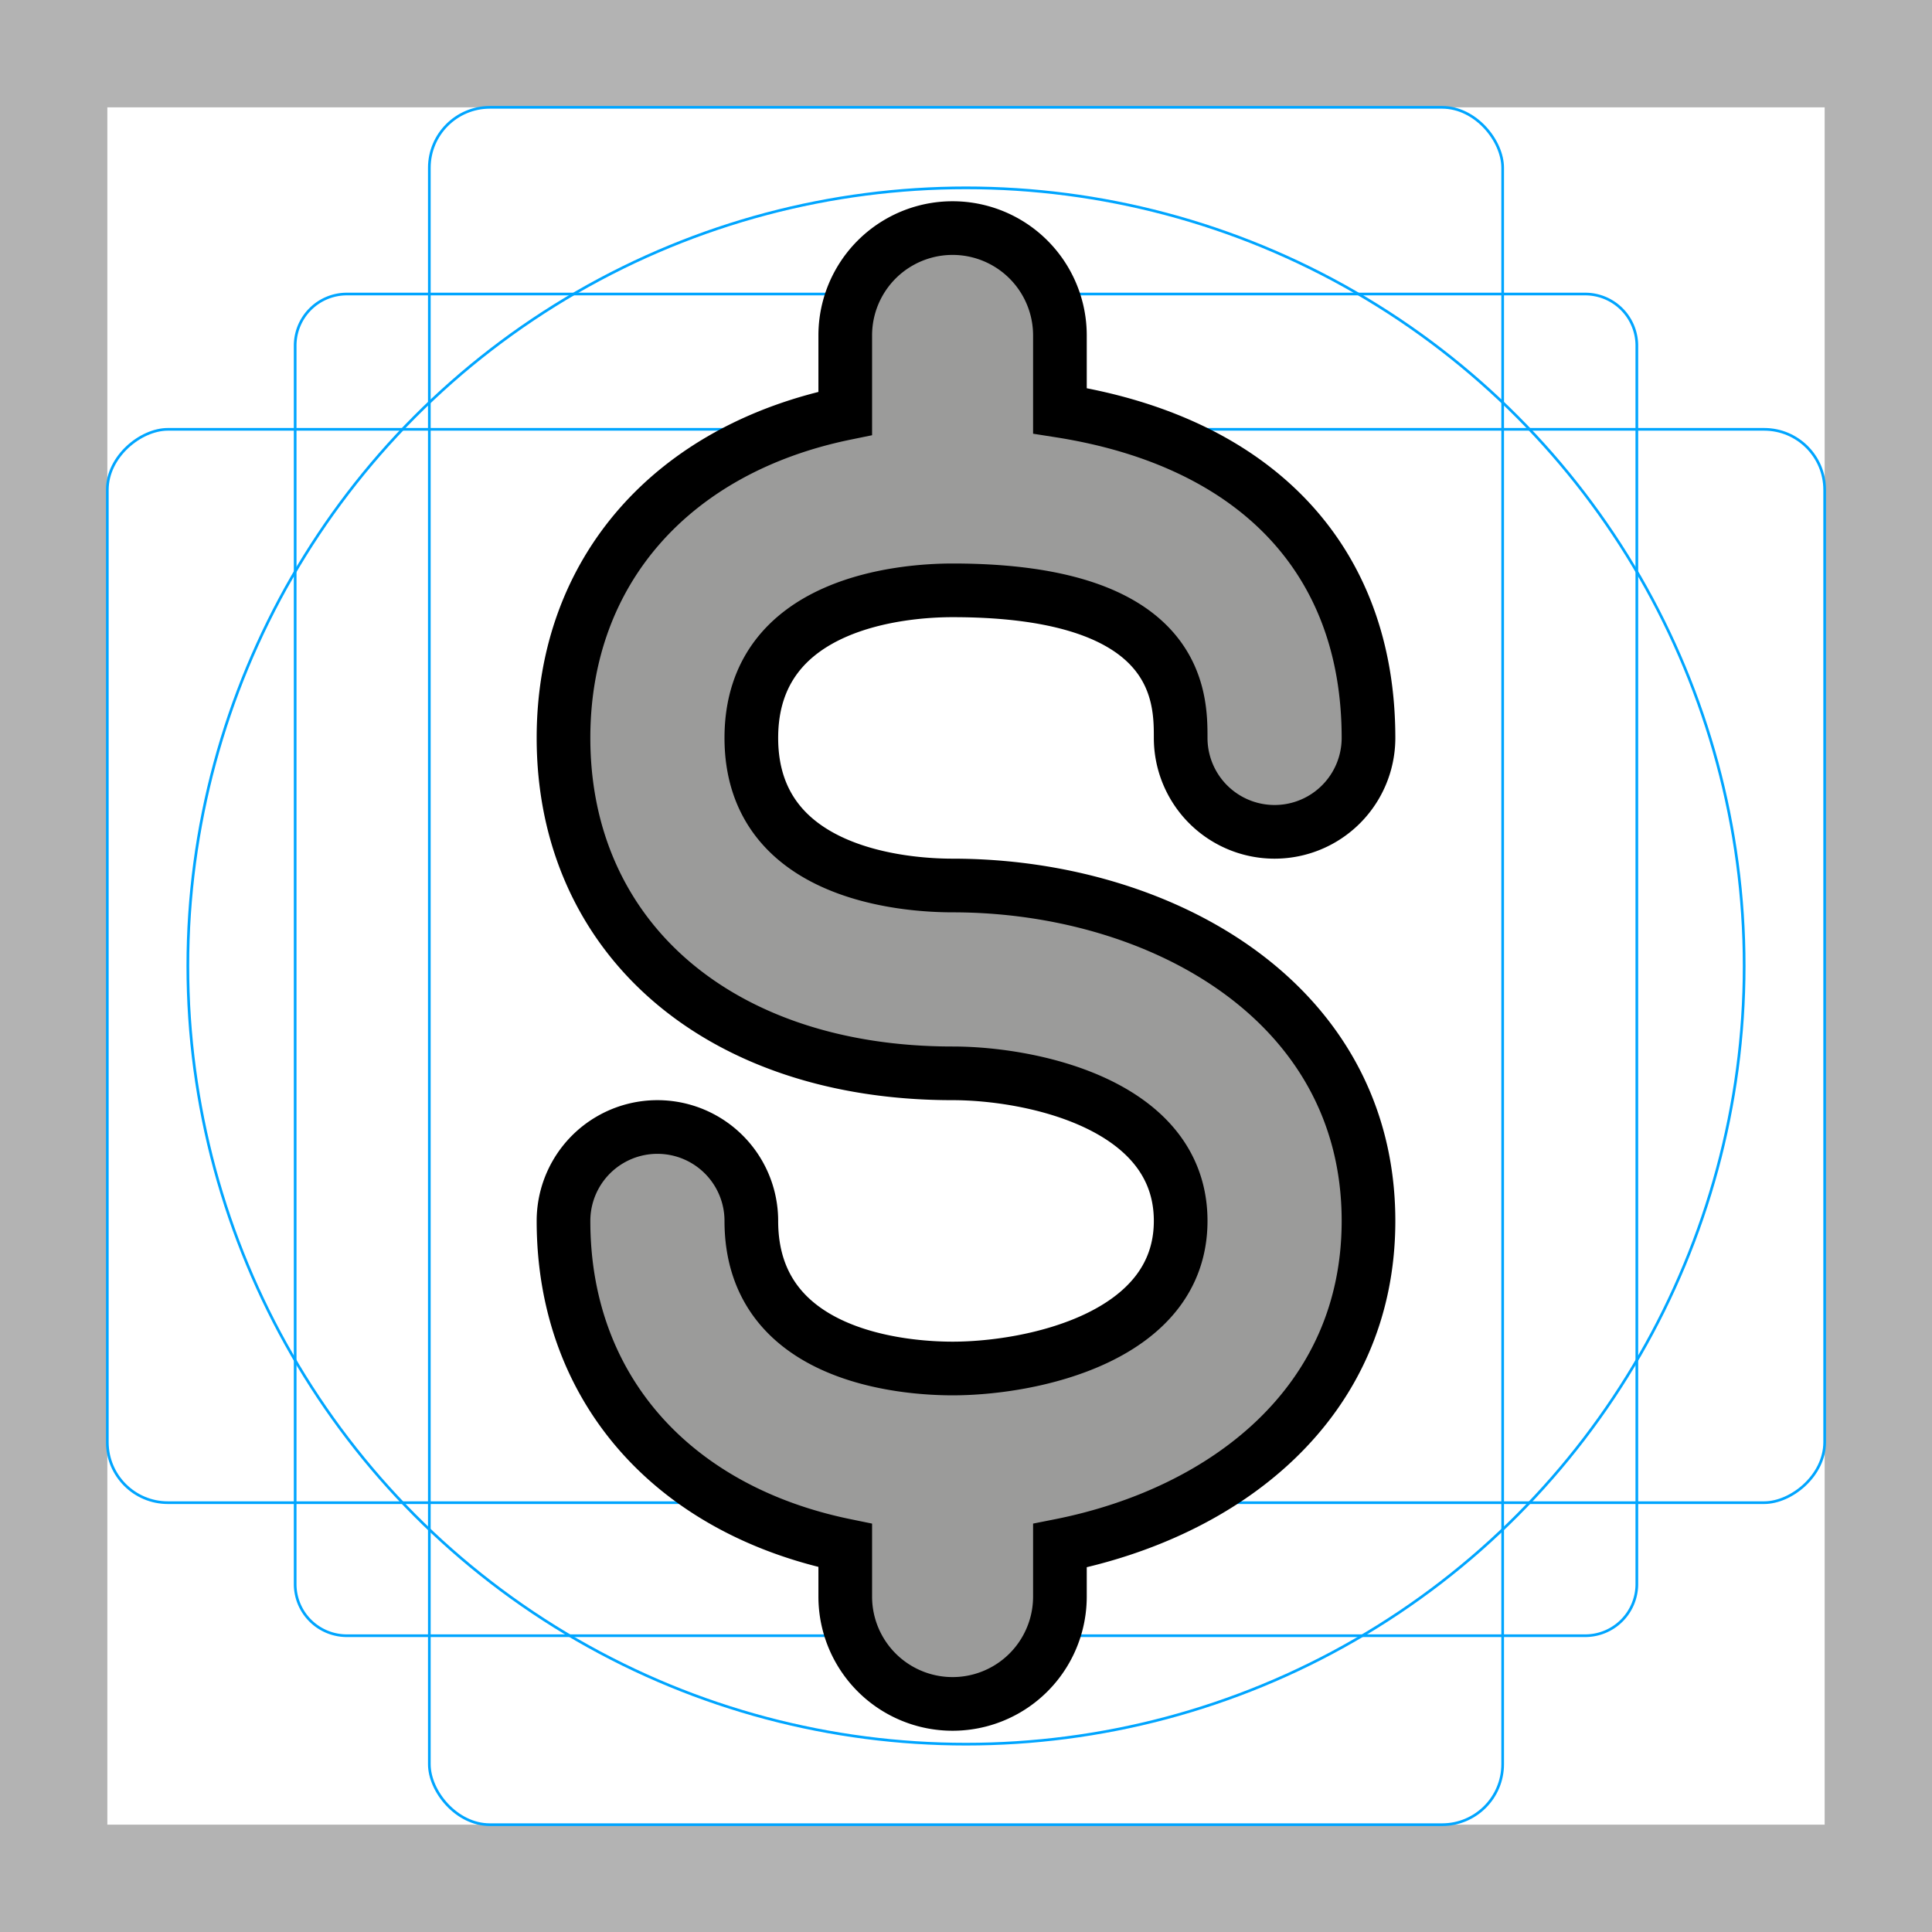 <svg id="emoji" xmlns="http://www.w3.org/2000/svg" viewBox="0 0 72 72">
  <g id="grid">
    <path d="M68,4V68H4V4H68m4-4H0V72H72V0Z" fill="#b3b3b3"/>
    <path d="M12.923,10.958H59.077A1.923,1.923,0,0,1,61,12.881V59.035a1.923,1.923,0,0,1-1.923,1.923H12.923A1.923,1.923,0,0,1,11,59.035V12.881A1.923,1.923,0,0,1,12.923,10.958Z" fill="none" stroke="#00a5ff" stroke-miterlimit="10" stroke-width=".1"/>
    <rect x="16" y="4" width="40" height="64" rx="2.254" fill="none" stroke="#00a5ff" stroke-miterlimit="10" stroke-width=".1"/>
    <rect x="16" y="4" width="40" height="64" rx="2.254" transform="translate(72) rotate(90)" fill="none" stroke="#00a5ff" stroke-miterlimit="10" stroke-width=".1"/>
    <circle cx="36" cy="36" r="29" fill="none" stroke="#00a5ff" stroke-miterlimit="10" stroke-width=".1"/>
  </g>
  <g id="color">
    <path id="_1F4B2" data-name="1F4B2" d="M35.5,33c-1.76,0-7.5-.397-7.5-5.5S33.74,22,35.5,22C44,22,44,25.996,44,27.5a3.5,3.5,0,0,0,7,0c0-6.68-4.231-11.05-11.5-12.192V12.5a4,4,0,0,0-8,0v2.904C25.088,16.719,21,21.245,21,27.5,21,34.977,26.827,40,35.5,40c2.94,0,8.5,1.149,8.5,5.5S38.44,51,35.5,51c-1.76,0-7.5-.397-7.5-5.5a3.5,3.5,0,0,0-7,0c0,6.255,4.088,10.781,10.5,12.096V59.5a4,4,0,0,0,8,0V57.601C45.686,56.373,51,52.273,51,45.5,51,37.294,43.202,33,35.5,33Z" fill="#9b9b9a"/>
  </g>
  <g id="line">
    <path id="_1F4B2-2" data-name="1F4B2" d="M35.5,33c-1.76,0-7.5-.397-7.5-5.5S33.74,22,35.5,22C44,22,44,25.996,44,27.5a3.5,3.5,0,0,0,7,0c0-6.68-4.231-11.05-11.5-12.192V12.5a4,4,0,0,0-8,0v2.904C25.088,16.719,21,21.245,21,27.5,21,34.977,26.827,40,35.5,40c2.94,0,8.5,1.149,8.5,5.5S38.44,51,35.5,51c-1.76,0-7.5-.397-7.5-5.5a3.5,3.5,0,0,0-7,0c0,6.255,4.088,10.781,10.5,12.096V59.5a4,4,0,0,0,8,0V57.601C45.686,56.373,51,52.273,51,45.5,51,37.294,43.202,33,35.5,33Z" fill="none" stroke="#000" stroke-miterlimit="10" stroke-width="2"/>
  </g>
</svg>
